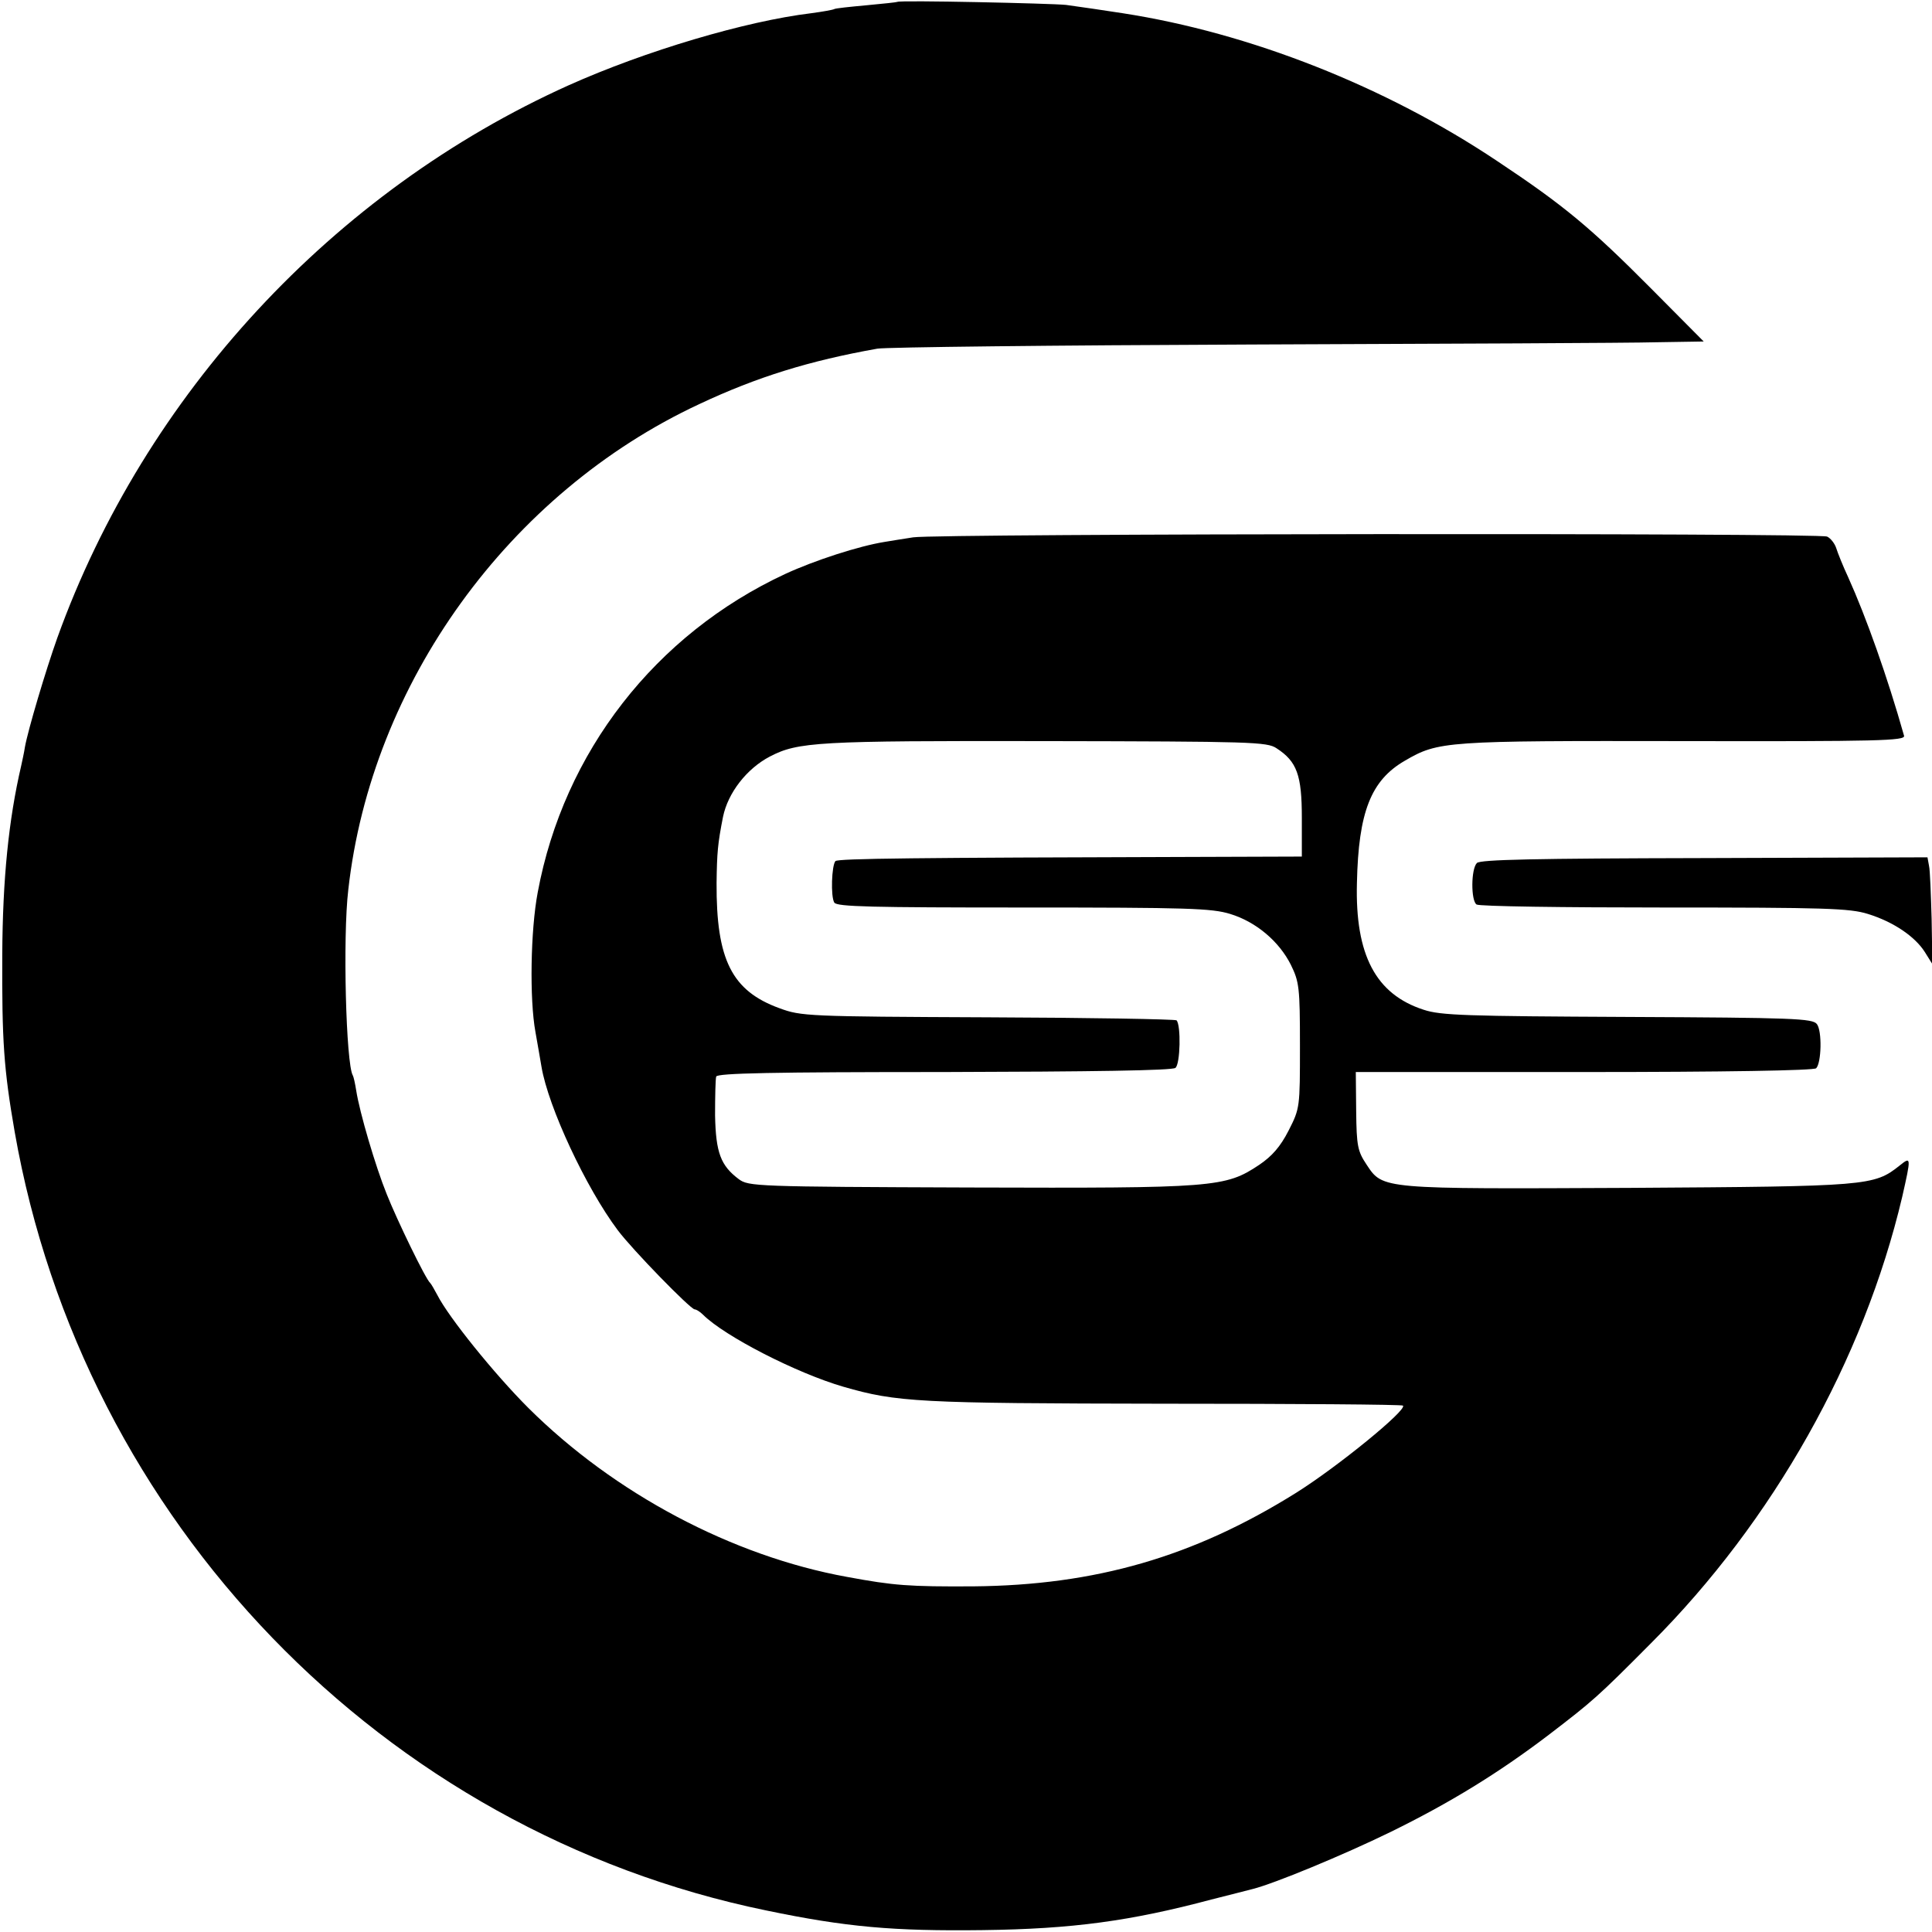 <?xml version="1.0" standalone="no"?>
<!DOCTYPE svg PUBLIC "-//W3C//DTD SVG 20010904//EN"
 "http://www.w3.org/TR/2001/REC-SVG-20010904/DTD/svg10.dtd">
<svg version="1.0" xmlns="http://www.w3.org/2000/svg"
 width="512pt" height="512pt" viewBox="0 0 512 512"
 preserveAspectRatio="xMidYMid meet">
<g transform="translate(0,512) scale(0.1,-0.1)"
fill="#000000" stroke="none">
<path d="M2378 5115 c-1 -1 -39 -5 -82 -9 -44 -4 -82 -8 -85 -10 -3 -2 -31 -7
-61 -11 -174 -21 -440 -100 -643 -191 -624 -281 -1123 -820 -1355 -1464 -31
-87 -78 -245 -86 -290 -2 -14 -7 -36 -10 -50 -33 -142 -49 -299 -50 -500 -1
-229 4 -303 33 -470 181 -1032 975 -1854 1992 -2063 212 -44 336 -55 574 -52
237 3 391 24 605 81 52 13 102 26 110 28 56 14 238 89 365 151 157 77 286 156
420 258 116 89 128 99 270 242 324 324 564 751 666 1183 24 106 24 108 -7 83
-68 -54 -83 -55 -714 -59 -659 -3 -655 -4 -698 61 -24 36 -27 49 -28 143 l-1
103 605 0 c370 0 609 4 615 10 14 14 16 99 2 117 -11 15 -62 17 -501 19 -428
2 -496 4 -541 19 -127 41 -182 145 -177 336 4 188 37 272 127 324 89 52 107
53 739 52 518 -1 587 1 584 14 -44 156 -101 316 -148 420 -14 30 -28 65 -32
78 -4 12 -15 26 -24 30 -21 10 -2358 8 -2422 -2 -25 -4 -58 -9 -75 -12 -69
-11 -186 -49 -264 -85 -344 -160 -587 -472 -656 -844 -19 -100 -22 -283 -6
-370 6 -33 13 -75 16 -92 18 -107 118 -321 202 -433 38 -51 193 -210 204 -210
4 0 14 -6 22 -14 57 -57 248 -155 372 -191 142 -41 197 -44 849 -45 346 0 632
-2 634 -5 12 -11 -173 -162 -283 -231 -272 -170 -532 -245 -855 -248 -171 -1
-211 2 -335 25 -304 55 -617 221 -845 448 -90 90 -211 240 -241 299 -8 15 -16
29 -19 32 -12 10 -88 167 -115 235 -30 74 -72 217 -81 275 -3 19 -7 37 -9 40
-18 30 -27 366 -12 492 61 547 426 1052 930 1287 153 72 292 115 472 147 22 4
468 9 990 11 523 2 1006 4 1075 6 l125 2 -140 141 c-160 161 -231 220 -407
337 -296 198 -656 340 -993 392 -38 6 -120 18 -150 22 -38 4 -442 13 -447 8z
m1005 -1978 c54 -35 67 -71 67 -184 l0 -103 -302 -1 c-716 -2 -927 -4 -934
-11 -10 -11 -13 -94 -3 -110 7 -11 100 -13 501 -13 437 0 499 -2 548 -17 69
-21 130 -73 161 -135 22 -45 24 -60 24 -214 0 -164 0 -166 -30 -225 -22 -43
-44 -68 -78 -91 -90 -60 -117 -62 -767 -60 -568 2 -586 3 -612 22 -48 36 -61
70 -63 169 0 50 1 96 3 103 3 9 149 12 604 12 391 1 605 4 613 11 13 10 15
113 3 126 -4 3 -229 7 -500 8 -479 2 -495 3 -552 24 -127 46 -168 129 -167
332 1 80 3 104 17 175 13 64 63 128 124 160 75 39 126 42 730 41 547 -1 588
-2 613 -19z"/>
<path d="M3914 2833 c-16 -16 -16 -100 -1 -110 7 -5 230 -8 497 -8 427 0 492
-2 540 -17 68 -21 125 -60 151 -101 l20 -32 -2 120 c-2 65 -4 129 -7 141 l-4
22 -591 -2 c-454 -1 -593 -4 -603 -13z"/>
</g>
</svg>
